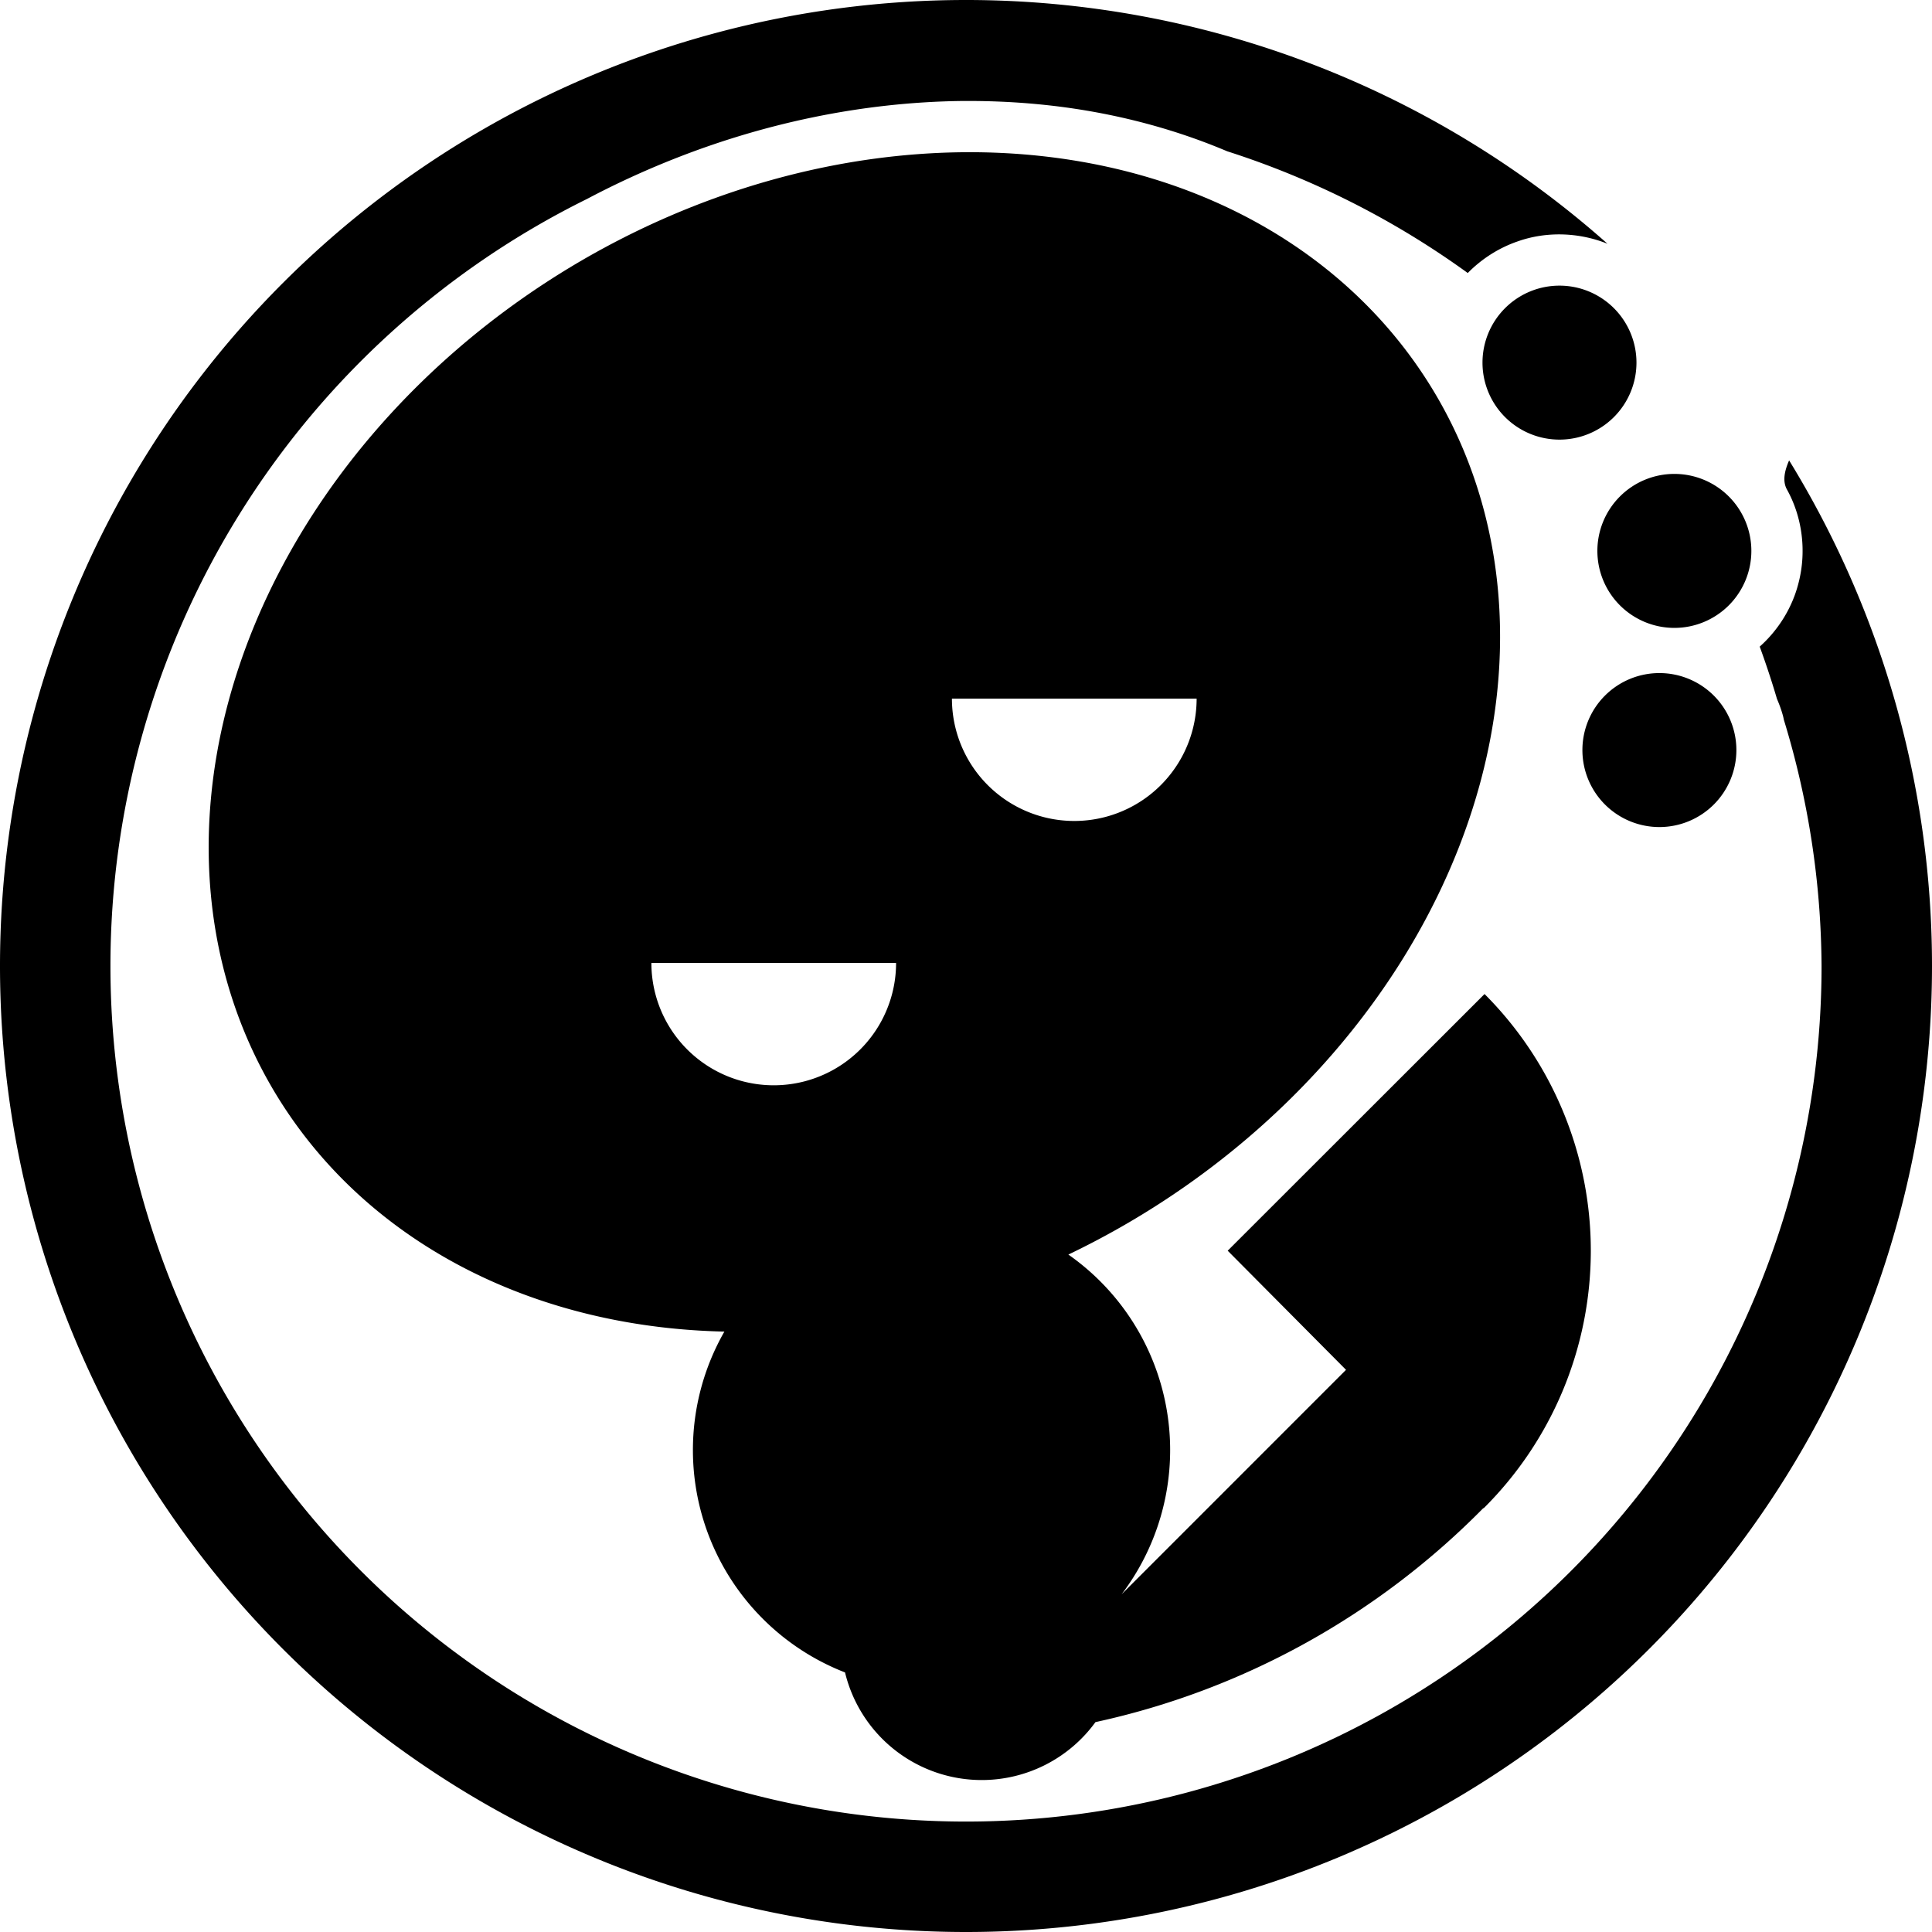 <?xml version="1.0" encoding="UTF-8" standalone="no"?>
<!-- Created with Inkscape (http://www.inkscape.org/) -->

<svg
   width="752.859"
   height="752.859"
   id="svg17087"
   version="1.1"
   style="enable-background:new"
   xmlns="http://www.w3.org/2000/svg"
   xmlns:svg="http://www.w3.org/2000/svg"
   xmlns:rdf="http://www.w3.org/1999/02/22-rdf-syntax-ns#"
   xmlns:cc="http://creativecommons.org/ns#"
   xmlns:dc="http://purl.org/dc/elements/1.1/">
  <defs
     id="defs17089" />
  <g
     id="g42"
     style="display:inline;filter:url(#filter17881)"
     transform="translate(821.967,35.598)">
    <g
       id="g41"
       style="display:inline">
      <path
         id="circle42"
         style="color:#000000;display:inline;overflow:visible;visibility:visible;fill:#000000;fill-opacity:1;fill-rule:nonzero;stroke:none;stroke-width:0.594;stroke-dasharray:none;stroke-opacity:1;marker:none;filter:url(#filter17881);enable-background:accumulate"
         d="M -445.538,-35.598 A 376.429,376.429 0 0 0 -821.967,340.832 376.429,376.429 0 0 0 -445.538,717.261 376.429,376.429 0 0 0 -69.108,340.832 376.429,376.429 0 0 0 -124.788,143.808 c -1.782,4.079 -2.642,8.05 -0.867,11.305 6.081,10.914 7.674,24.165 4.586,36.25 -2.374,9.625 -7.788,18.425 -15.176,25.014 a 333.393,333.393 0 0 1 6.727,20.379 c 0.966,2.218 1.788,4.498 2.404,6.842 0.118,0.435 0.183,0.882 0.289,1.32 a 333.393,333.393 0 0 1 14.68,95.914 333.393,333.393 0 0 1 -333.393,333.393 333.393,333.393 0 0 1 -333.393,-333.393 333.393,333.393 0 0 1 185.658,-298.875 c 10.734,-5.676 21.768,-10.778 33.041,-15.273 35.803,-14.287 74.162,-22.402 112.742,-22.928 9.914,-0.084 19.834,0.297 29.705,1.232 25.395,2.379 50.528,8.415 74.027,18.365 a 333.393,333.393 0 0 1 93.746,47.439 c 5.431,-5.531 12.141,-9.817 19.475,-12.332 11.258,-3.985 23.921,-3.523 34.973,0.926 A 376.429,376.429 0 0 0 -445.538,-35.598 Z" />
      <path
         id="path43"
         style="color:#000000;display:inline;overflow:visible;visibility:visible;fill:#000000;fill-opacity:1;stroke:none;stroke-width:2;marker:none;filter:url(#filter17881);enable-background:accumulate"
         d="m -481.192,129.627 a 173.865,212.83 58.466 0 0 -127.586,45.243 173.865,212.83 58.466 0 0 -70.5,261.492 173.865,212.83 58.466 0 0 133.485,63.533 74.988,74.988 0 0 0 -9.893,37.227 74.988,74.988 0 0 0 47.804,69.887 44.194,44.194 0 0 0 42.959,33.816 44.194,44.194 0 0 0 35.742,-18.202 c 47.156,-10.24 89.23,-34.104 121.897,-67.262 l 0.074,0.076 a 114.113,114.113 0 0 0 33.695,-80.749 114.113,114.113 0 0 0 -33.394,-80.872 l -80.719,80.661 37.187,37.437 -70.524,70.538 a 74.988,74.988 0 0 0 15.253,-45.33 74.988,74.988 0 0 0 -31.986,-61.432 173.865,212.83 58.466 0 0 36.591,-21.349 173.865,212.83 58.466 0 0 70.5,-261.49 173.865,212.83 58.466 0 0 -150.586,-63.225 z m 197.831,41.572 a 24.194,24.194 49.797 0 0 -24.194,24.194 24.194,24.194 49.797 0 0 24.194,24.194 24.194,24.194 49.797 0 0 24.194,-24.194 24.194,24.194 49.797 0 0 -24.194,-24.194 z m 36.104,59.166 a 24.194,24.194 49.797 0 0 -24.194,24.194 24.194,24.194 49.797 0 0 24.194,24.194 24.194,24.194 49.797 0 0 24.194,-24.194 24.194,24.194 49.797 0 0 -24.194,-24.194 z m -4.706,62.588 a 24.194,24.194 49.797 0 0 -24.194,24.194 24.194,24.194 49.797 0 0 24.194,24.194 24.194,24.194 49.797 0 0 24.194,-24.194 24.194,24.194 49.797 0 0 -24.194,-24.194 z m -222.324,8.027 h 38.448 38.45 a 38.449,38.449 0 0 1 -19.224,33.298 38.449,38.449 0 0 1 -38.45,0 38.449,38.449 0 0 1 -19.224,-33.298 z m -94.449,83.065 h 38.448 38.448 a 38.449,38.449 0 0 1 -19.224,33.298 38.449,38.449 0 0 1 -38.448,0 38.449,38.449 0 0 1 -19.224,-33.298 z"
         transform="matrix(1.24,0,0,1.24,137.097,-136.576)" />
    </g>
  </g>
</svg>
